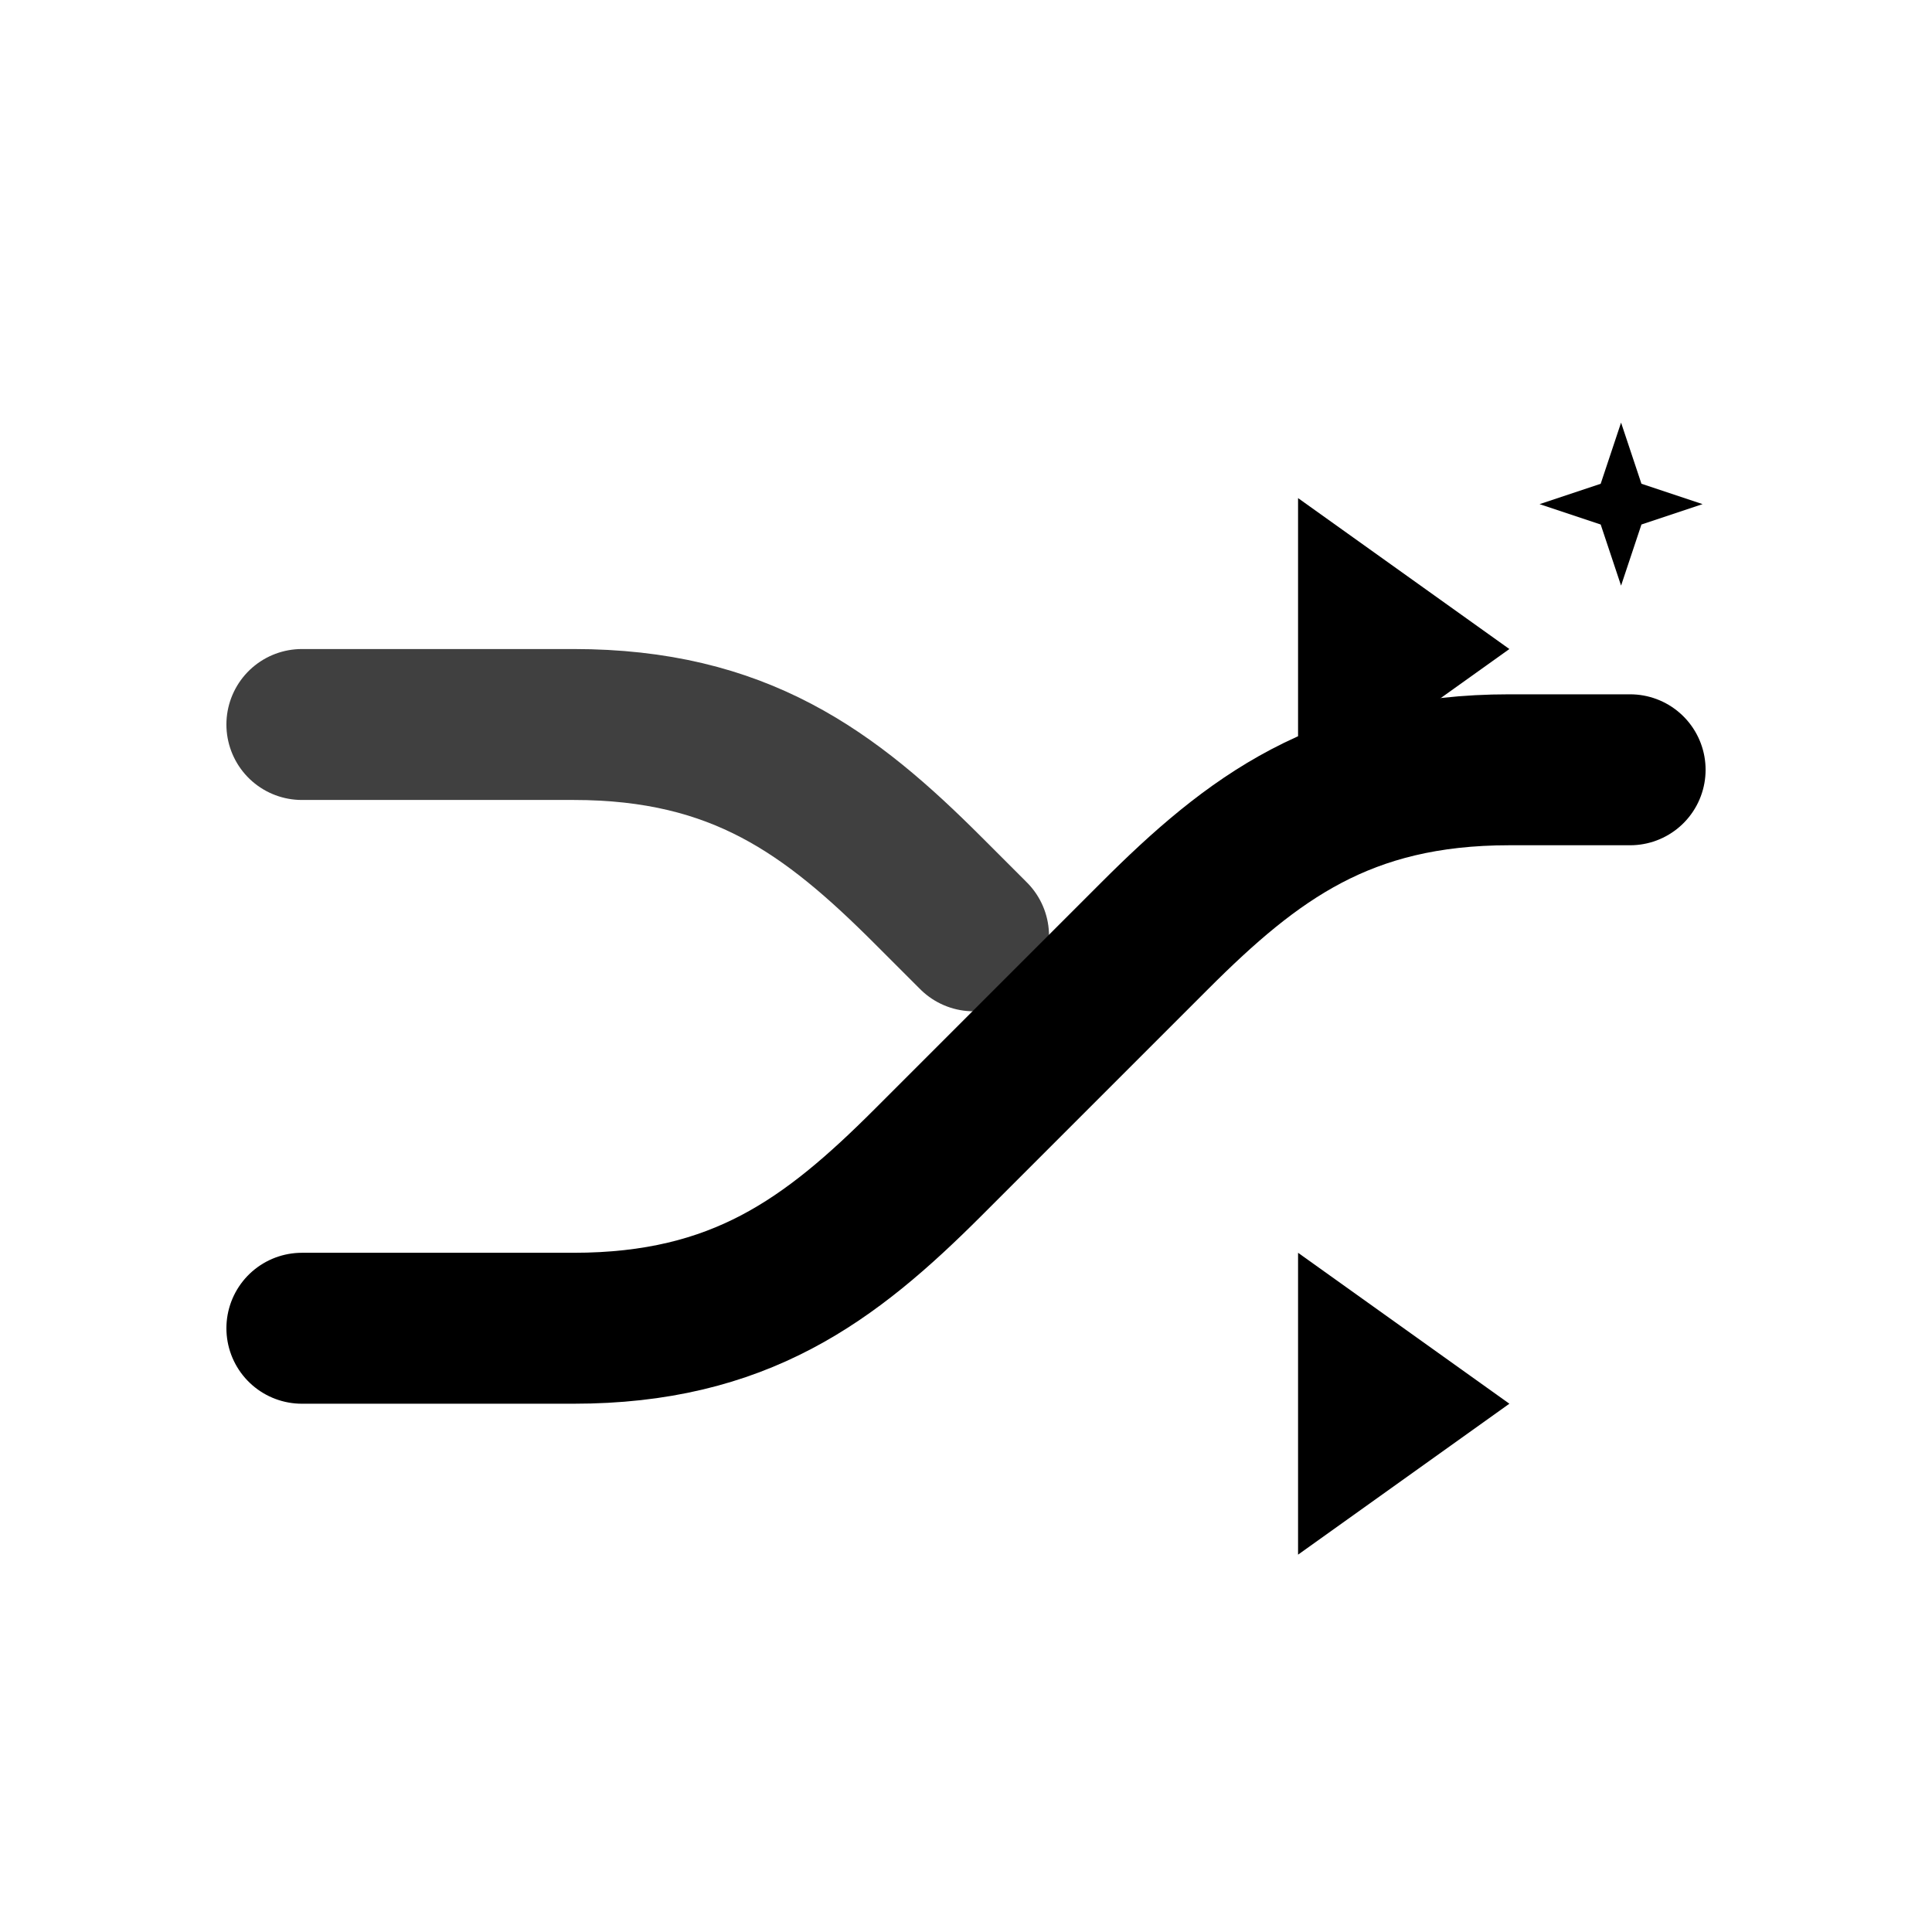 <!-- /public/logo-shuffle-spark.svg -->
<svg width="256" height="256" viewBox="0 0 256 256" fill="none" xmlns="http://www.w3.org/2000/svg">
  <!-- shuffle arrows -->
  <path d="M40 176h36c22 0 34-9 47-22l30-30c13-13 25-22 47-22h16" stroke="currentColor" stroke-width="20" stroke-linecap="round" stroke-linejoin="round"/>
  <path d="M40 96h36c22 0 34 9 47 22l6 6" stroke="currentColor" stroke-width="20" stroke-linecap="round" stroke-linejoin="round" opacity="0.75"/>
  <!-- arrowheads -->
  <path d="M200 86l-28-20v40l28-20Z" fill="currentColor"/>
  <path d="M200 186l-28-20v40l28-20Z" fill="currentColor"/>
  <!-- spark -->
  <g transform="translate(204,56) scale(0.9)">
    <path d="M12 0L9 9L0 12L9 15L12 24L15 15L24 12L15 9L12 0Z" fill="currentColor"/>
  </g>
</svg>
